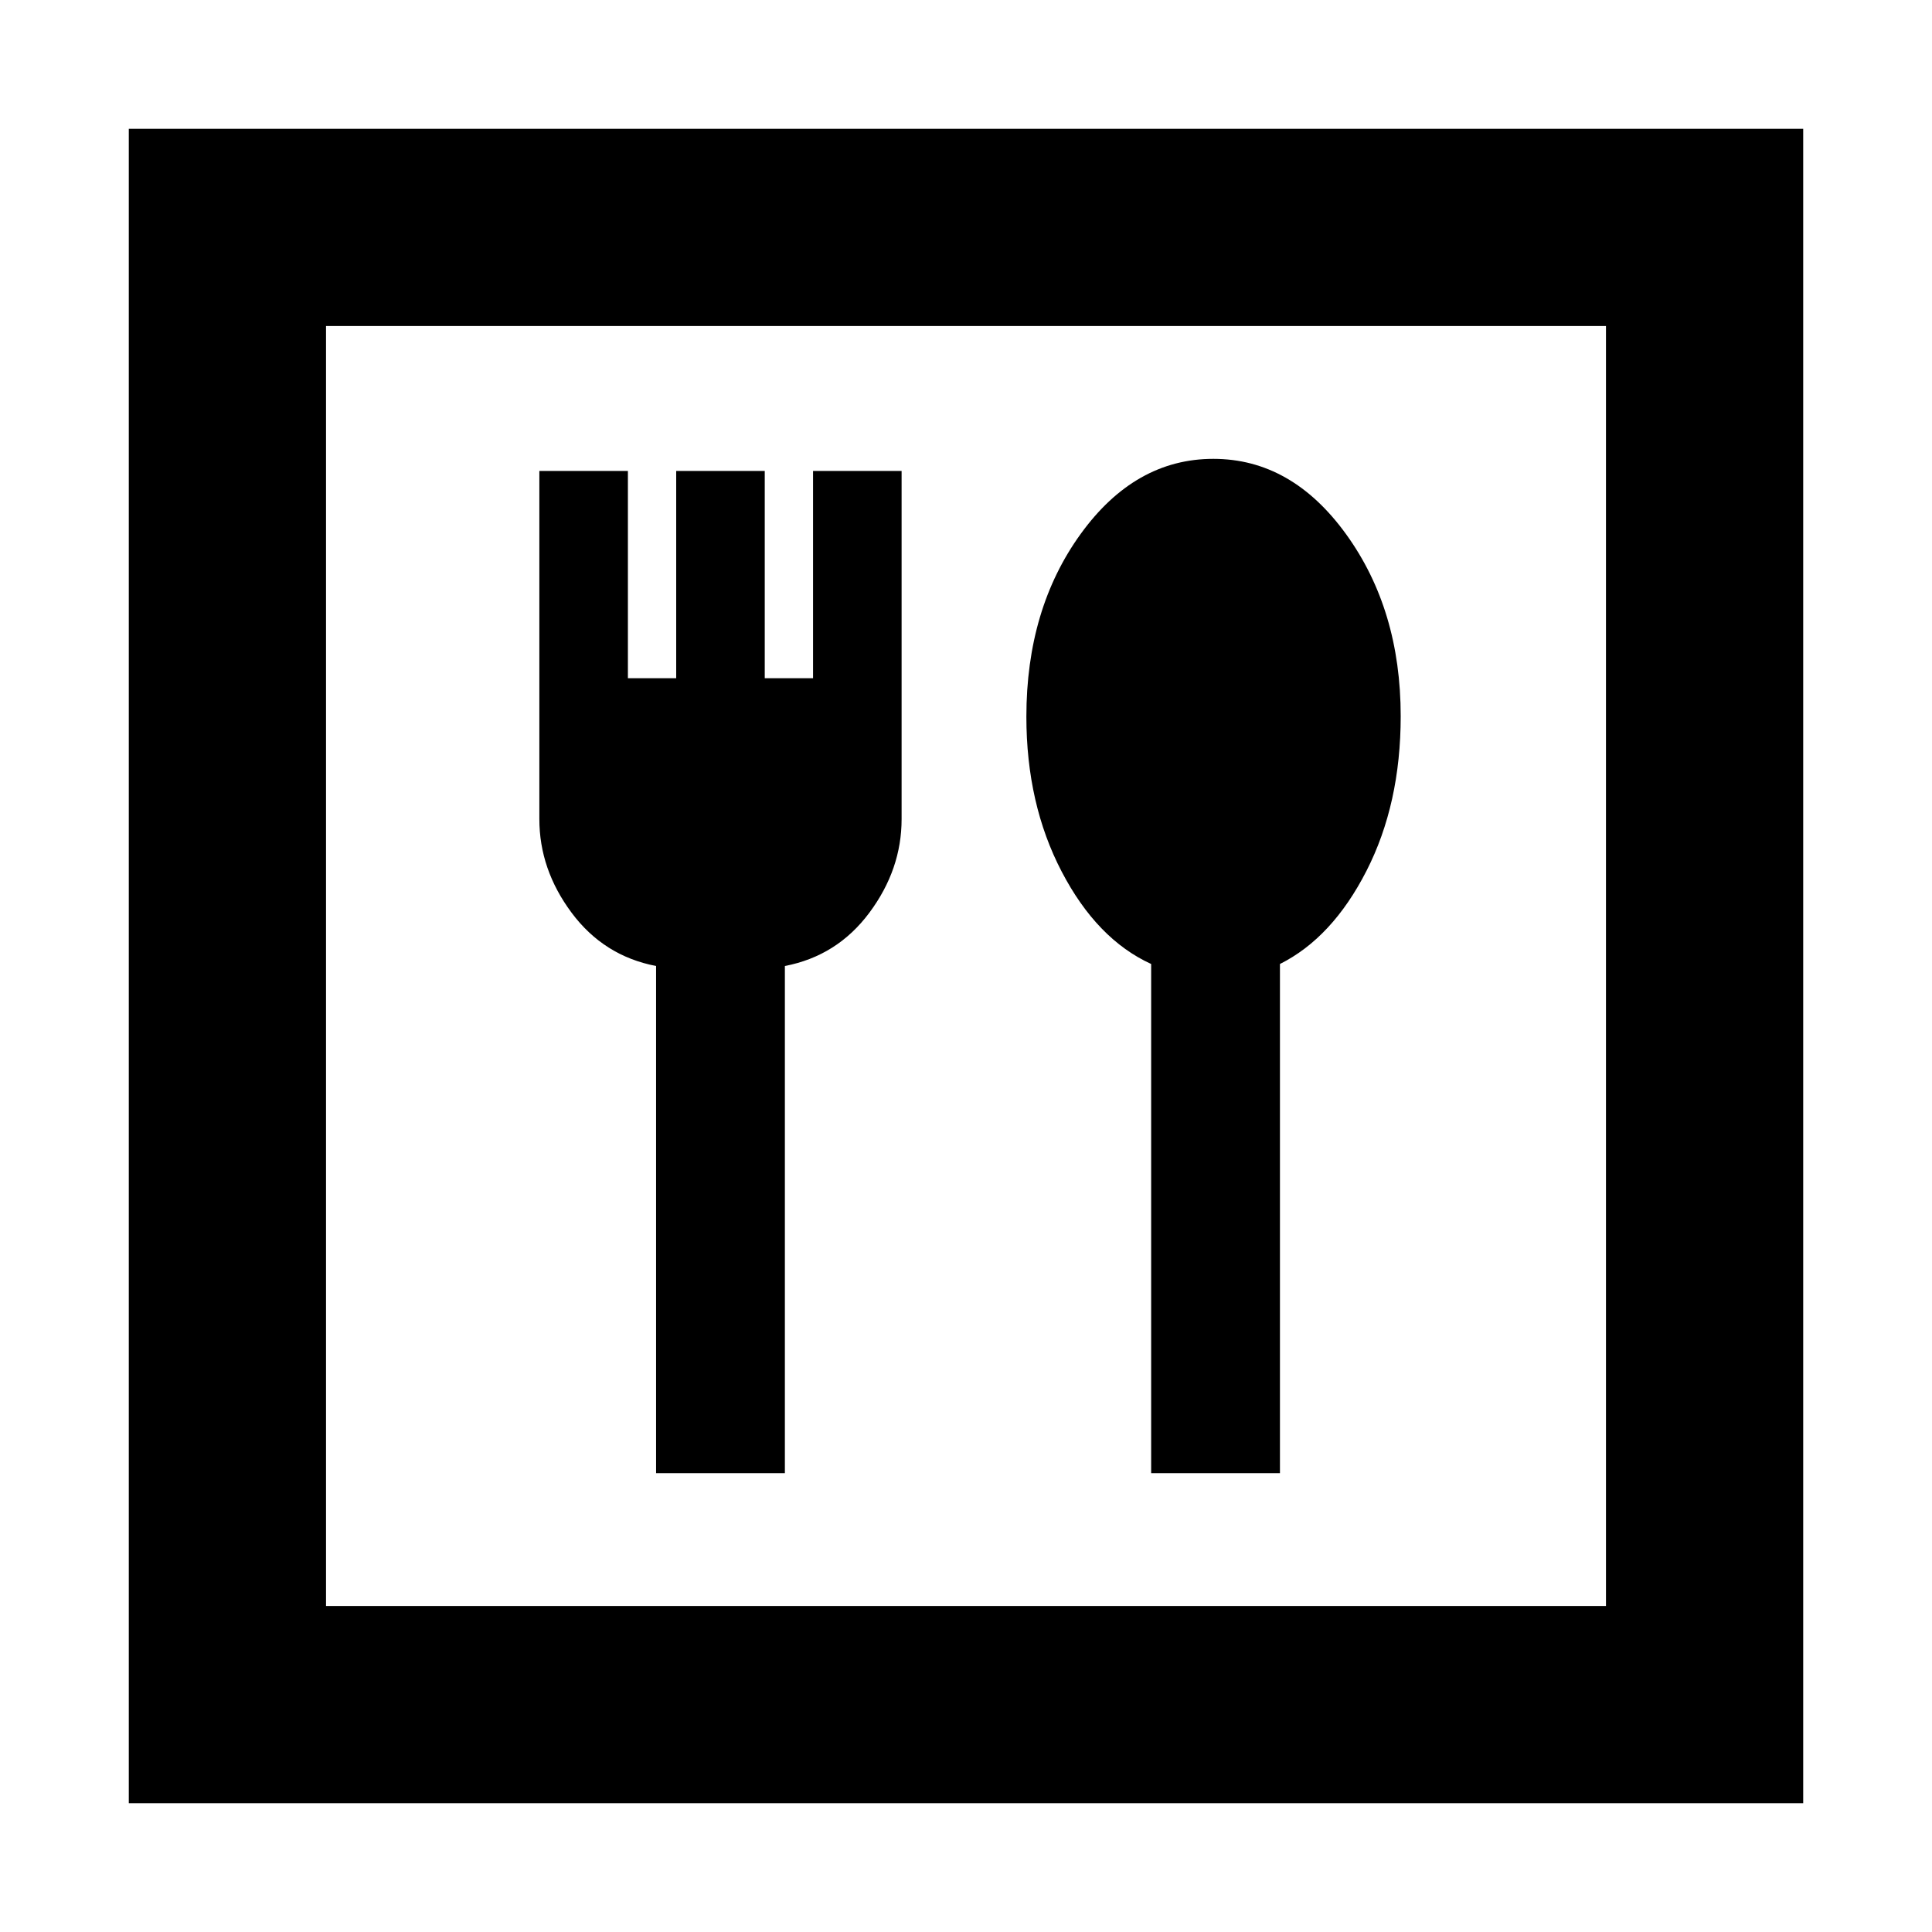 <svg xmlns="http://www.w3.org/2000/svg" height="20" viewBox="0 -960 960 960" width="20"><path d="M326-228h64v-252q26-5 42-26.5t16-46.5v-173h-44v103h-24v-103h-44v103h-24v-103h-44v173q0 25 16 46.5t42 26.5v252Zm246 0h64v-253q26-13 43-46.28 17-33.27 17-76.86 0-52.86-27.09-90.36t-66-37.5Q564-732 537-694.71q-27 37.28-27 90.83 0 43.33 17.53 76.95Q545.06-493.3 572-481v253ZM64-64v-832h832v832H64Zm98-98h636v-636H162v636Zm0 0v-636 636Z"/></svg>